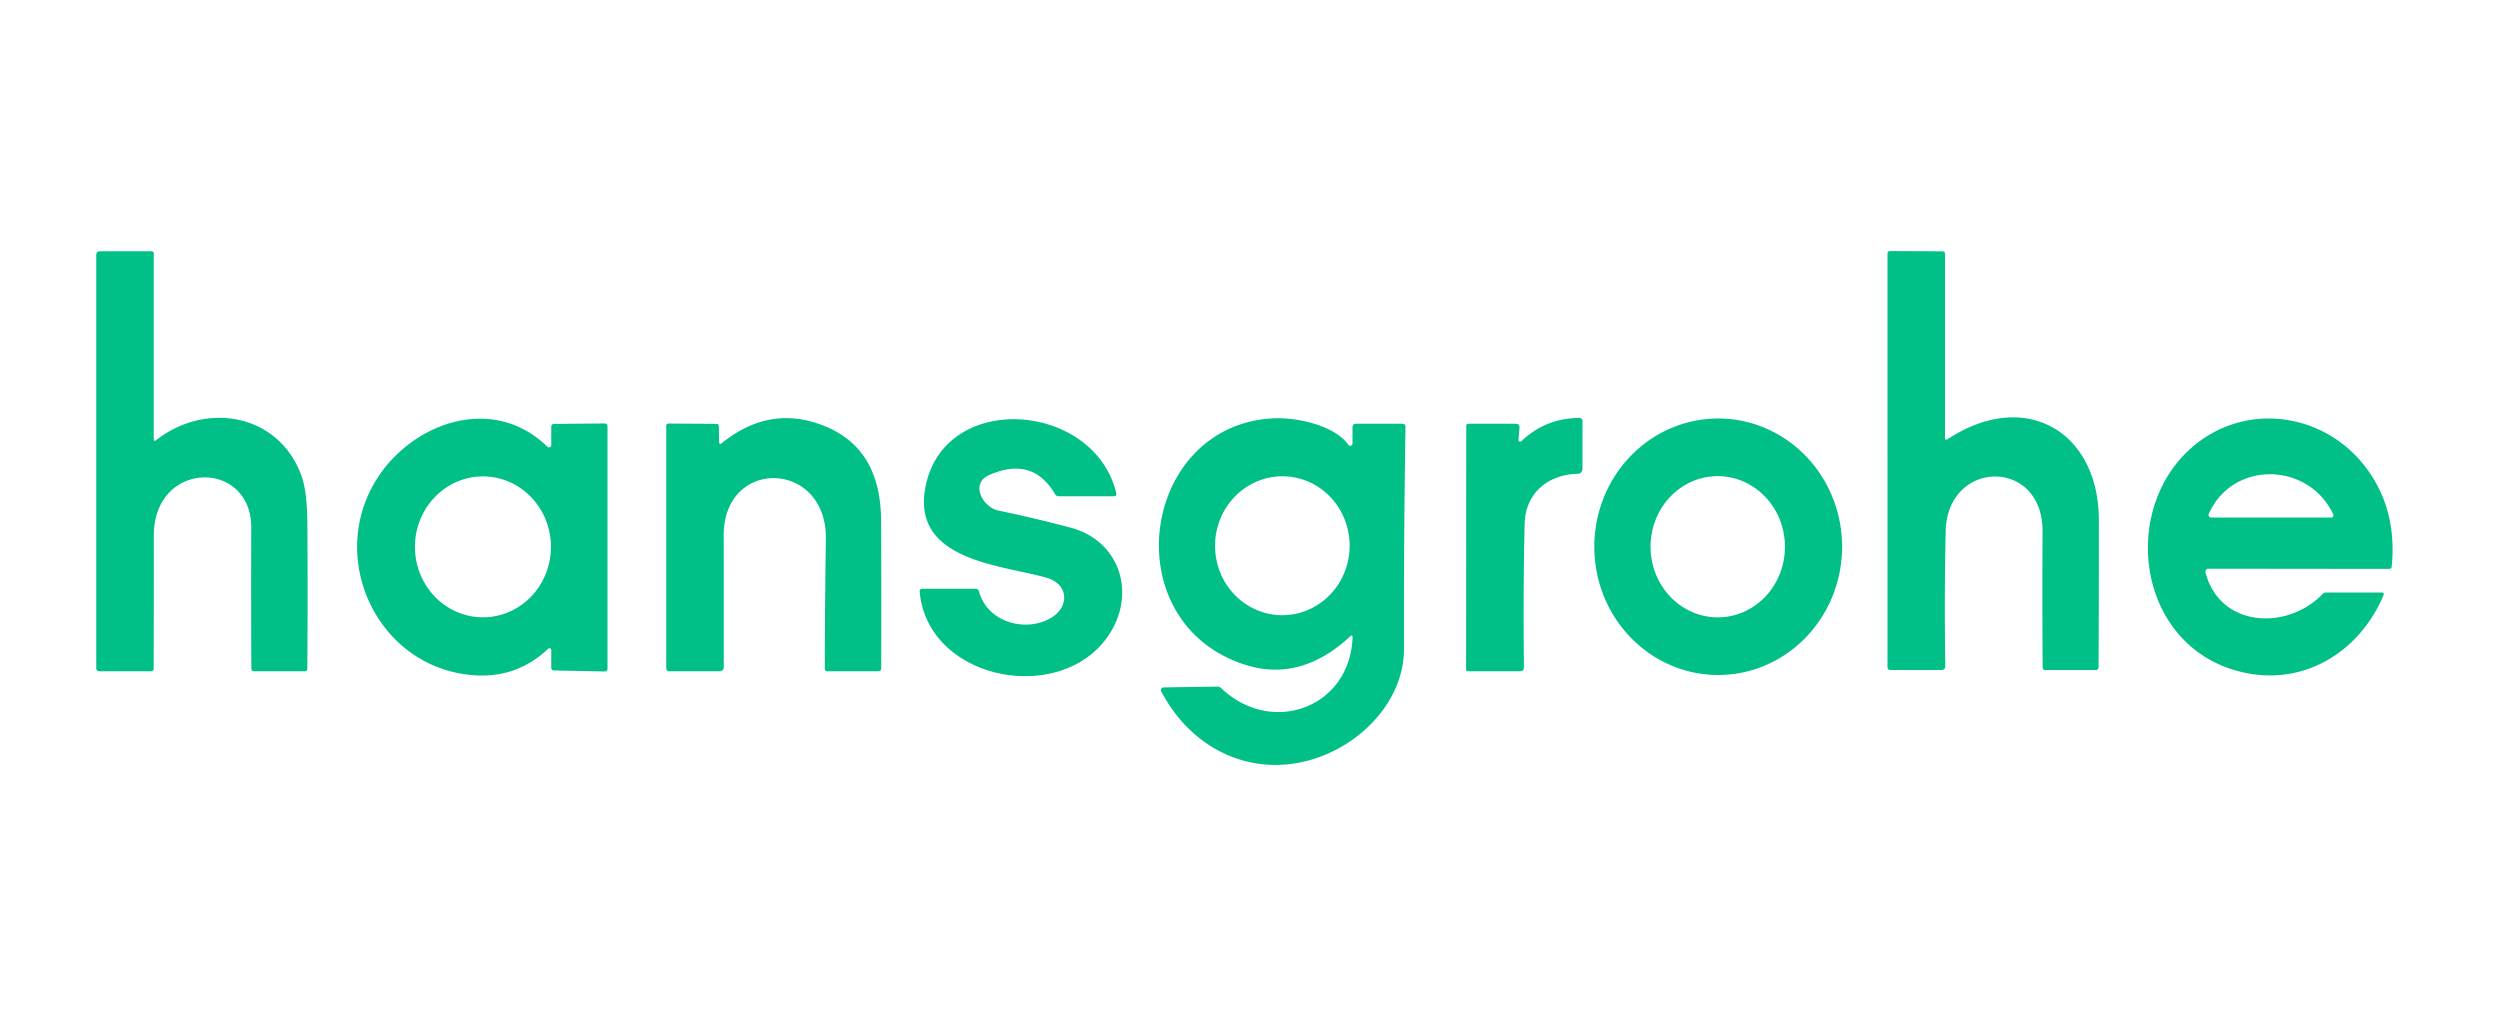 <svg xmlns="http://www.w3.org/2000/svg" viewBox="0 0 500 204"><path fill="#00c087" d="M389.56 87.81c15.52-10.15 30.18-1.54 30.21 16.19q.02 14.78-.06 29.52a.49.49 0 0 1-.49.48h-10.2q-.48 0-.49-.49-.1-13.64-.02-27.22c.09-14.76-19.04-14.51-19.37-.06q-.3 13.1-.08 26.93.01.84-.83.84h-10.1q-.63 0-.63-.63V50.7a.49.49 0 0 1 .49-.49l10.52.06q.49 0 .49.49V87.5q0 .67.56.31ZM31.28 88c9.89-7.74 24.49-5.34 29.02 7.18q1.12 3.1 1.17 9.44.11 14.55-.01 29.12 0 .51-.51.51H50.8q-.52 0-.53-.52-.07-14.12-.02-28.19c.04-13.73-19.52-13.61-19.49 1.64q.02 13.27-.03 26.55 0 .52-.52.52H19.88q-.63 0-.63-.63V51q0-.75.75-.75h10.25q.5 0 .5.5v37q0 .67.53.25ZM269.69 88.98a.45.45 0 0 0 .81-.26V85.5q0-.75.75-.75h9.25q.61 0 .6.61-.35 22.22-.3 44.36c.02 8.62-5.89 16.01-12.97 19.89-13.42 7.34-28.44 2.34-35.59-11.36a.53.53 0 0 1 .46-.77l10.78-.16q.42-.01.73.28c10.09 9.68 25.78 3.96 26.3-10.08q.02-.72-.5-.23-10.25 9.55-21.89 5.36c-25.43-9.14-19.63-47.87 6.73-48.99 4.34-.18 11.97 1.29 14.84 5.32Zm-13.438 34.058a13.89 13.46 90.9 0 0 13.676-13.677 13.89 13.46 90.9 0 0-13.24-14.1 13.89 13.46 90.9 0 0-13.676 13.678 13.89 13.46 90.9 0 0 13.24 14.1ZM303.7 87.97a.34.34 0 0 0 .58.27q4.79-4.58 11.54-4.65.68-.01.68.67v9.53a.97.97 0 0 1-.95.97c-5.99.14-10.47 3.89-10.62 9.99q-.32 13.79-.14 28.68.01.82-.81.82h-10.5a.26.26 0 0 1-.26-.27l.03-48.76q.01-.47.47-.47h9.39q.85 0 .78.85l-.19 2.37ZM110.25 130.01a.36.36 0 0 0-.61-.26q-6.54 6.19-15.66 5.23c-18.58-1.95-28.39-23.13-18.85-38.8 7.1-11.67 23.44-17.49 34.34-6.84a.46.45 22.4 0 0 .78-.32v-3.63q0-.61.61-.61l10.11-.09a.53.53 0 0 1 .53.53v48.56a.52.52 0 0 1-.53.52l-10.21-.21q-.51-.02-.51-.52v-3.56Zm-13.635-6.55a14.09 13.6 89.9 0 0 13.575-14.114A14.09 13.6 89.9 0 0 96.565 95.28a14.09 13.6 89.9 0 0-13.575 14.114 14.09 13.6 89.9 0 0 13.625 14.066ZM143.82 88.53a.26.25-20.2 0 0 .42.19q9.06-7.37 19.11-4.08c9.39 3.07 12.83 10.24 12.87 19.58q.07 14.79.02 29.52a.52.51-89.4 0 1-.51.51H165.5q-.54 0-.54-.54.02-12.98.21-25.93c.23-15.77-20.44-16.4-20.43-.69q.02 13.28.01 26.37a.8.79 0 0 1-.8.79h-10.07q-.63 0-.63-.62V85.2q0-.49.49-.49l9.53.06q.49 0 .5.5l.05 3.26Z"/><path fill="#00c087" d="M343.595 135a25.65 24.78 90.1 0 1-24.735-25.693A25.65 24.78 90.1 0 1 343.685 83.7a25.65 24.78 90.1 0 1 24.735 25.693A25.65 24.78 90.1 0 1 343.595 135Zm.054-11.53a14.12 13.44 89.6 0 0 13.34-14.214 14.12 13.44 89.6 0 0-13.538-14.026 14.12 13.44 89.6 0 0-13.34 14.214 14.12 13.44 89.6 0 0 13.538 14.026ZM441.1 114.5c2.86 11.01 16.3 11.68 23.39 4.33a1.09 1.09 0 0 1 .78-.33l11.14.01a.34.34 0 0 1 .32.47c-5.3 12.58-17.93 19.2-30.93 14.69-18.81-6.54-21.49-32.74-6.82-44.69 10.37-8.45 25.35-6.45 33.67 3.86q6.88 8.54 5.69 20.51a.47.47 0 0 1-.48.43l-36.18-.04a.61.6 82.6 0 0-.58.76Zm25.55-11.63c-4.91-10.47-20.09-10.88-24.9-.09a.51.51 0 0 0 .47.72h24.03a.44.44 0 0 0 .4-.63ZM197.8 95.03c-3.83 1.71-1.24 6.43 1.87 7.08q7.29 1.52 14.44 3.42c9.61 2.56 12.92 12.5 8.2 20.59-8.94 15.31-36.73 10.4-38.37-7.75q-.06-.62.56-.62h10.56q.59 0 .75.58c1.71 6.23 9.55 8.3 14.6 5.12 3.48-2.2 3.26-6.61-.98-7.86-8.68-2.56-26.71-3.29-24.45-17.56 3.19-20.03 33.78-17.94 38.27.57q.15.65-.51.65h-10.98q-.51 0-.76-.44-4.52-7.65-13.2-3.78Z"/></svg>